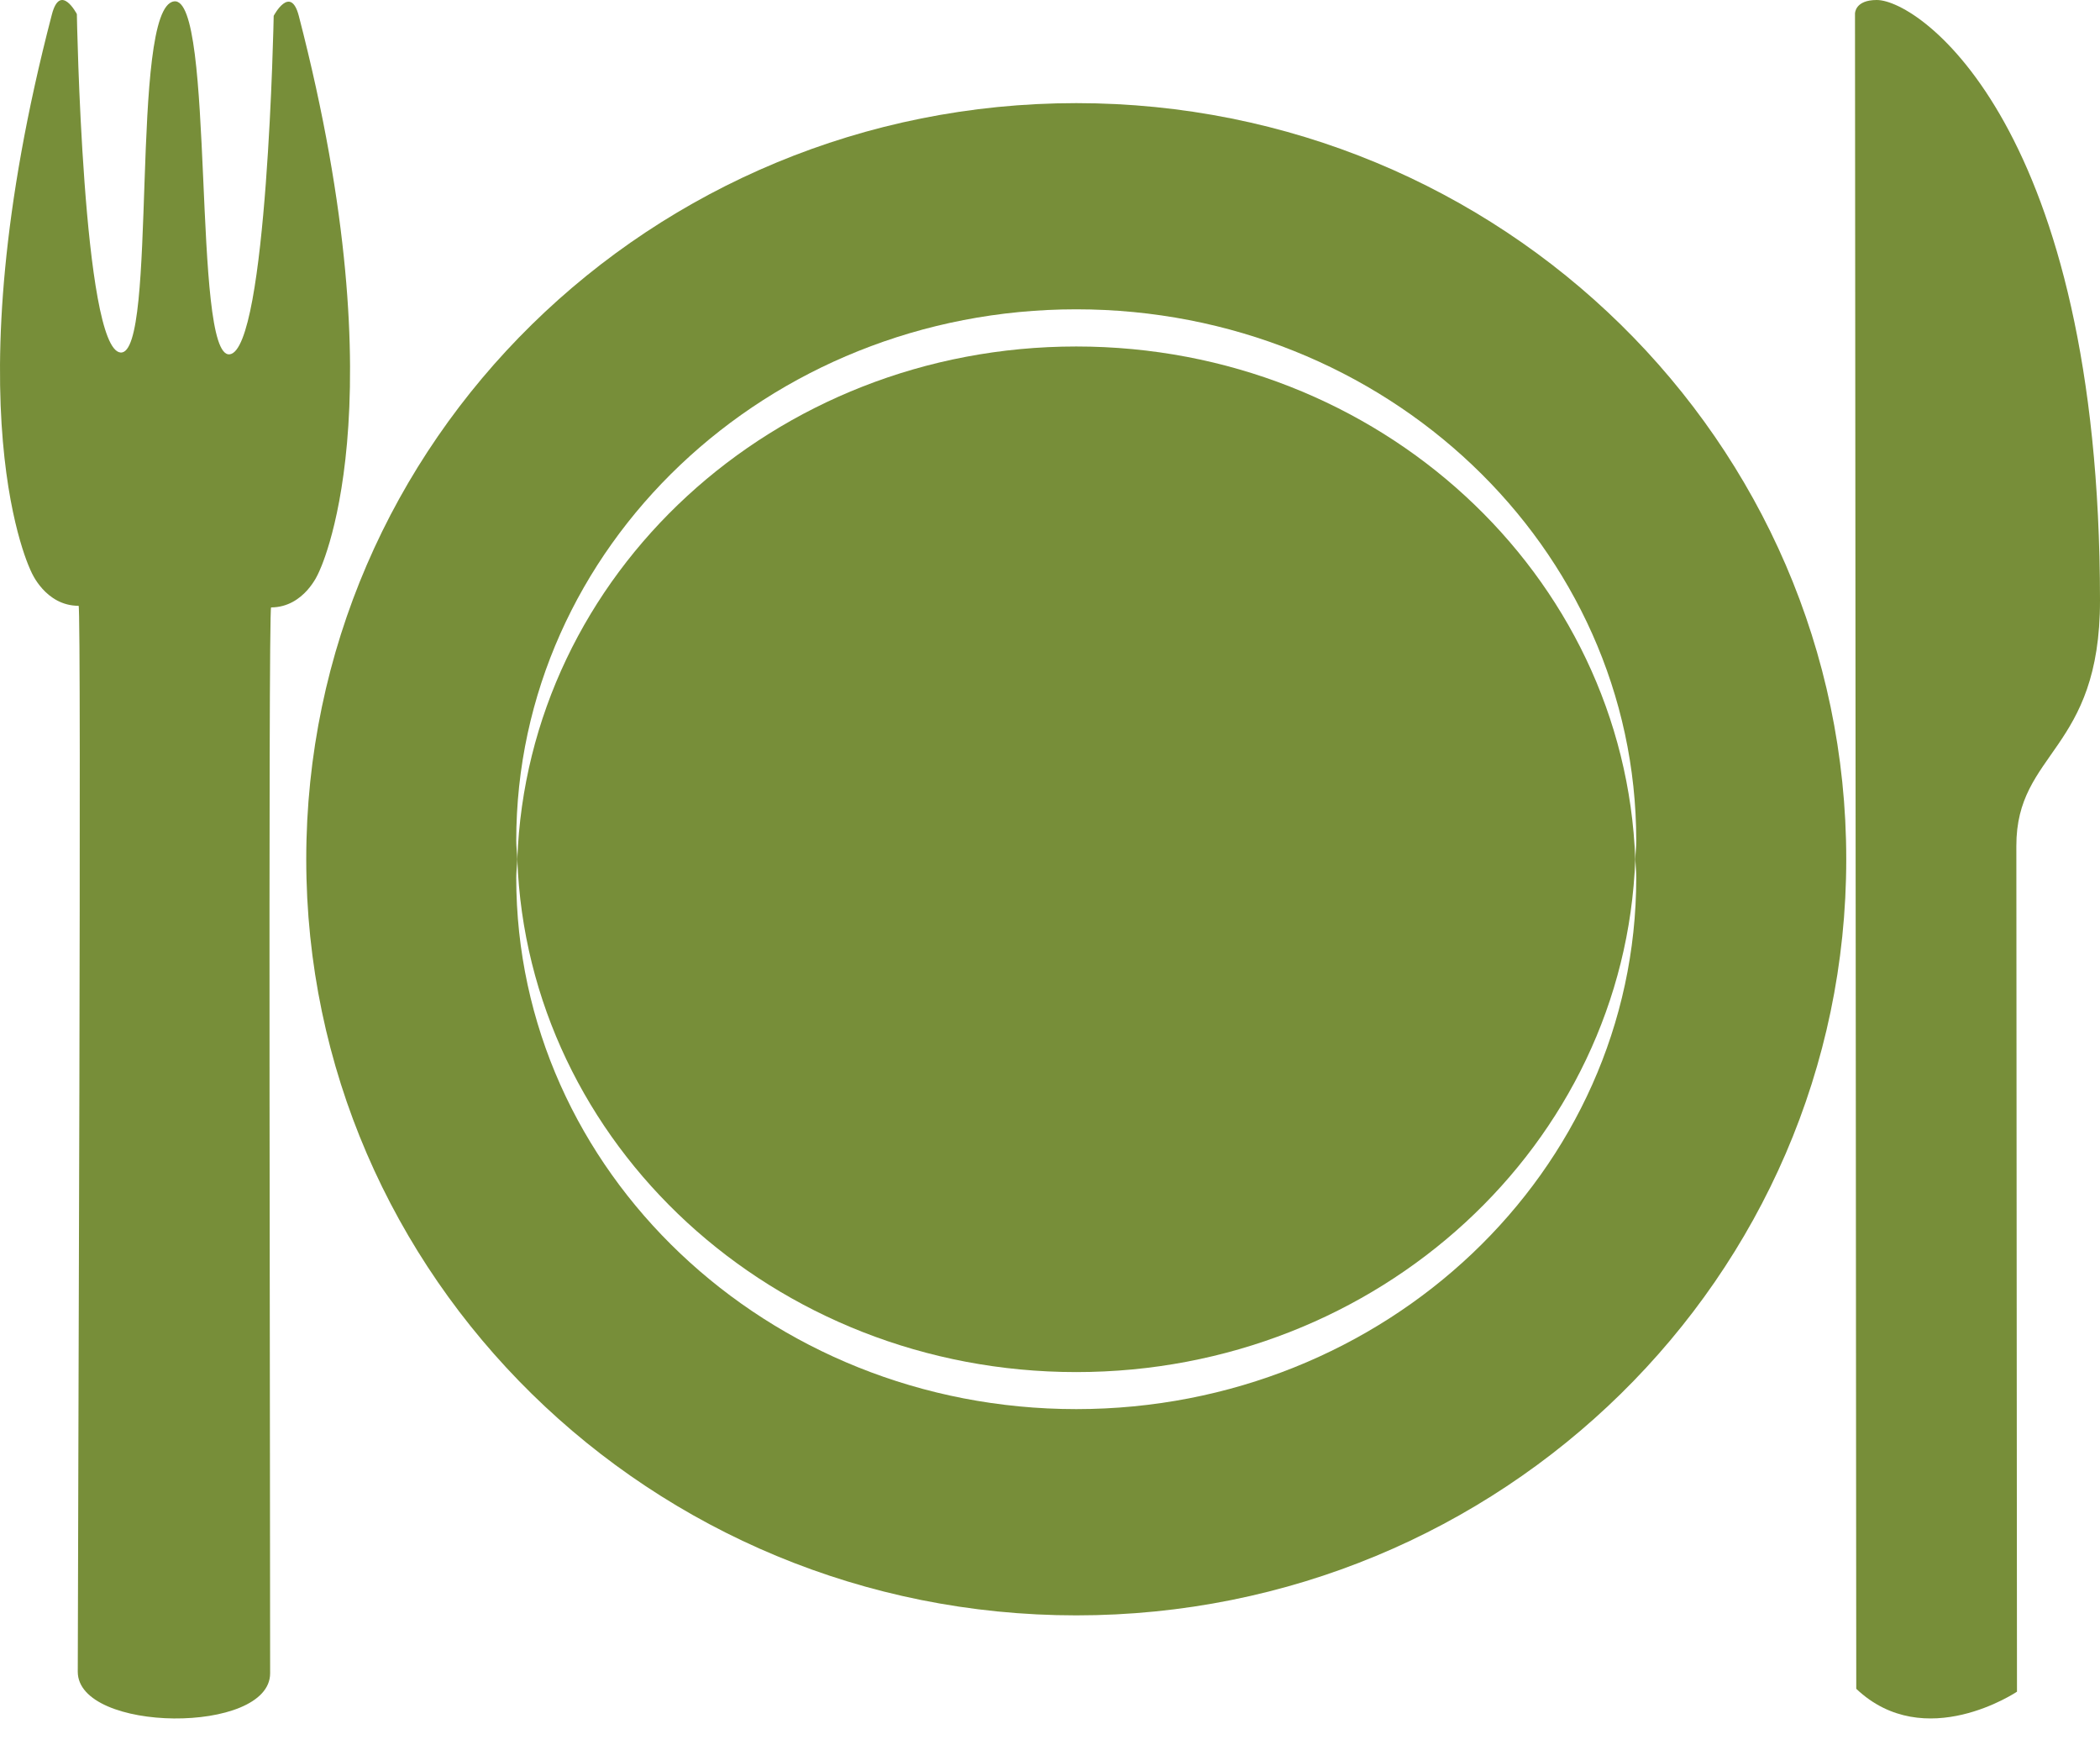 <svg width="30" height="25" viewBox="0 0 30 25" fill="none" xmlns="http://www.w3.org/2000/svg">
<path d="M15.375 19.598C19.699 19.598 23.212 16.342 23.361 12.274C23.212 8.205 19.699 4.949 15.375 4.949C11.051 4.949 7.537 8.205 7.39 12.274C7.537 16.342 11.051 19.598 15.375 19.598Z" fill="#778E39"/>
<path d="M15.376 1.473C9.3 1.473 4.375 6.308 4.375 12.273C4.375 18.237 9.301 23.073 15.376 23.073C21.45 23.073 26.375 18.237 26.375 12.273C26.375 6.308 21.45 1.473 15.376 1.473ZM15.375 20.127C10.957 20.127 7.375 16.73 7.375 12.537C7.375 12.448 7.387 12.361 7.39 12.273C7.387 12.184 7.375 12.097 7.375 12.008C7.375 7.816 10.957 4.418 15.375 4.418C19.794 4.418 23.375 7.816 23.375 12.008C23.375 12.097 23.364 12.184 23.362 12.273C23.365 12.361 23.375 12.448 23.375 12.537C23.375 16.73 19.794 20.127 15.375 20.127Z" fill="#778E39"/>
<path d="M0.741 0.207C0.861 -0.255 1.098 0.201 1.098 0.201C1.098 0.201 1.181 4.983 1.721 5.035C2.261 5.087 1.845 0.115 2.484 0.02C3.078 -0.073 2.739 5.114 3.28 5.061C3.819 5.005 3.91 0.226 3.91 0.226C3.91 0.226 4.15 -0.23 4.269 0.228C5.733 5.879 4.548 8.188 4.548 8.188C4.548 8.188 4.348 8.674 3.873 8.676C3.829 8.674 3.862 22.096 3.859 23.9C3.86 24.778 1.109 24.751 1.111 23.877C1.113 22.073 1.166 8.652 1.123 8.653C0.647 8.653 0.447 8.168 0.447 8.168C0.447 8.168 -0.733 5.86 0.741 0.207" fill="#778E39"/>
<path d="M26.81 9.35262e-07C27.429 -0.001 29.997 1.816 30 8.572C30.003 10.733 28.802 10.732 28.805 12.084C28.806 13.433 28.814 24.163 28.814 24.163C28.814 24.163 27.497 25.05 26.518 24.122L26.5 0.192C26.501 0.192 26.497 -0 26.81 9.35262e-07Z" fill="#778E39"/>
</svg>
